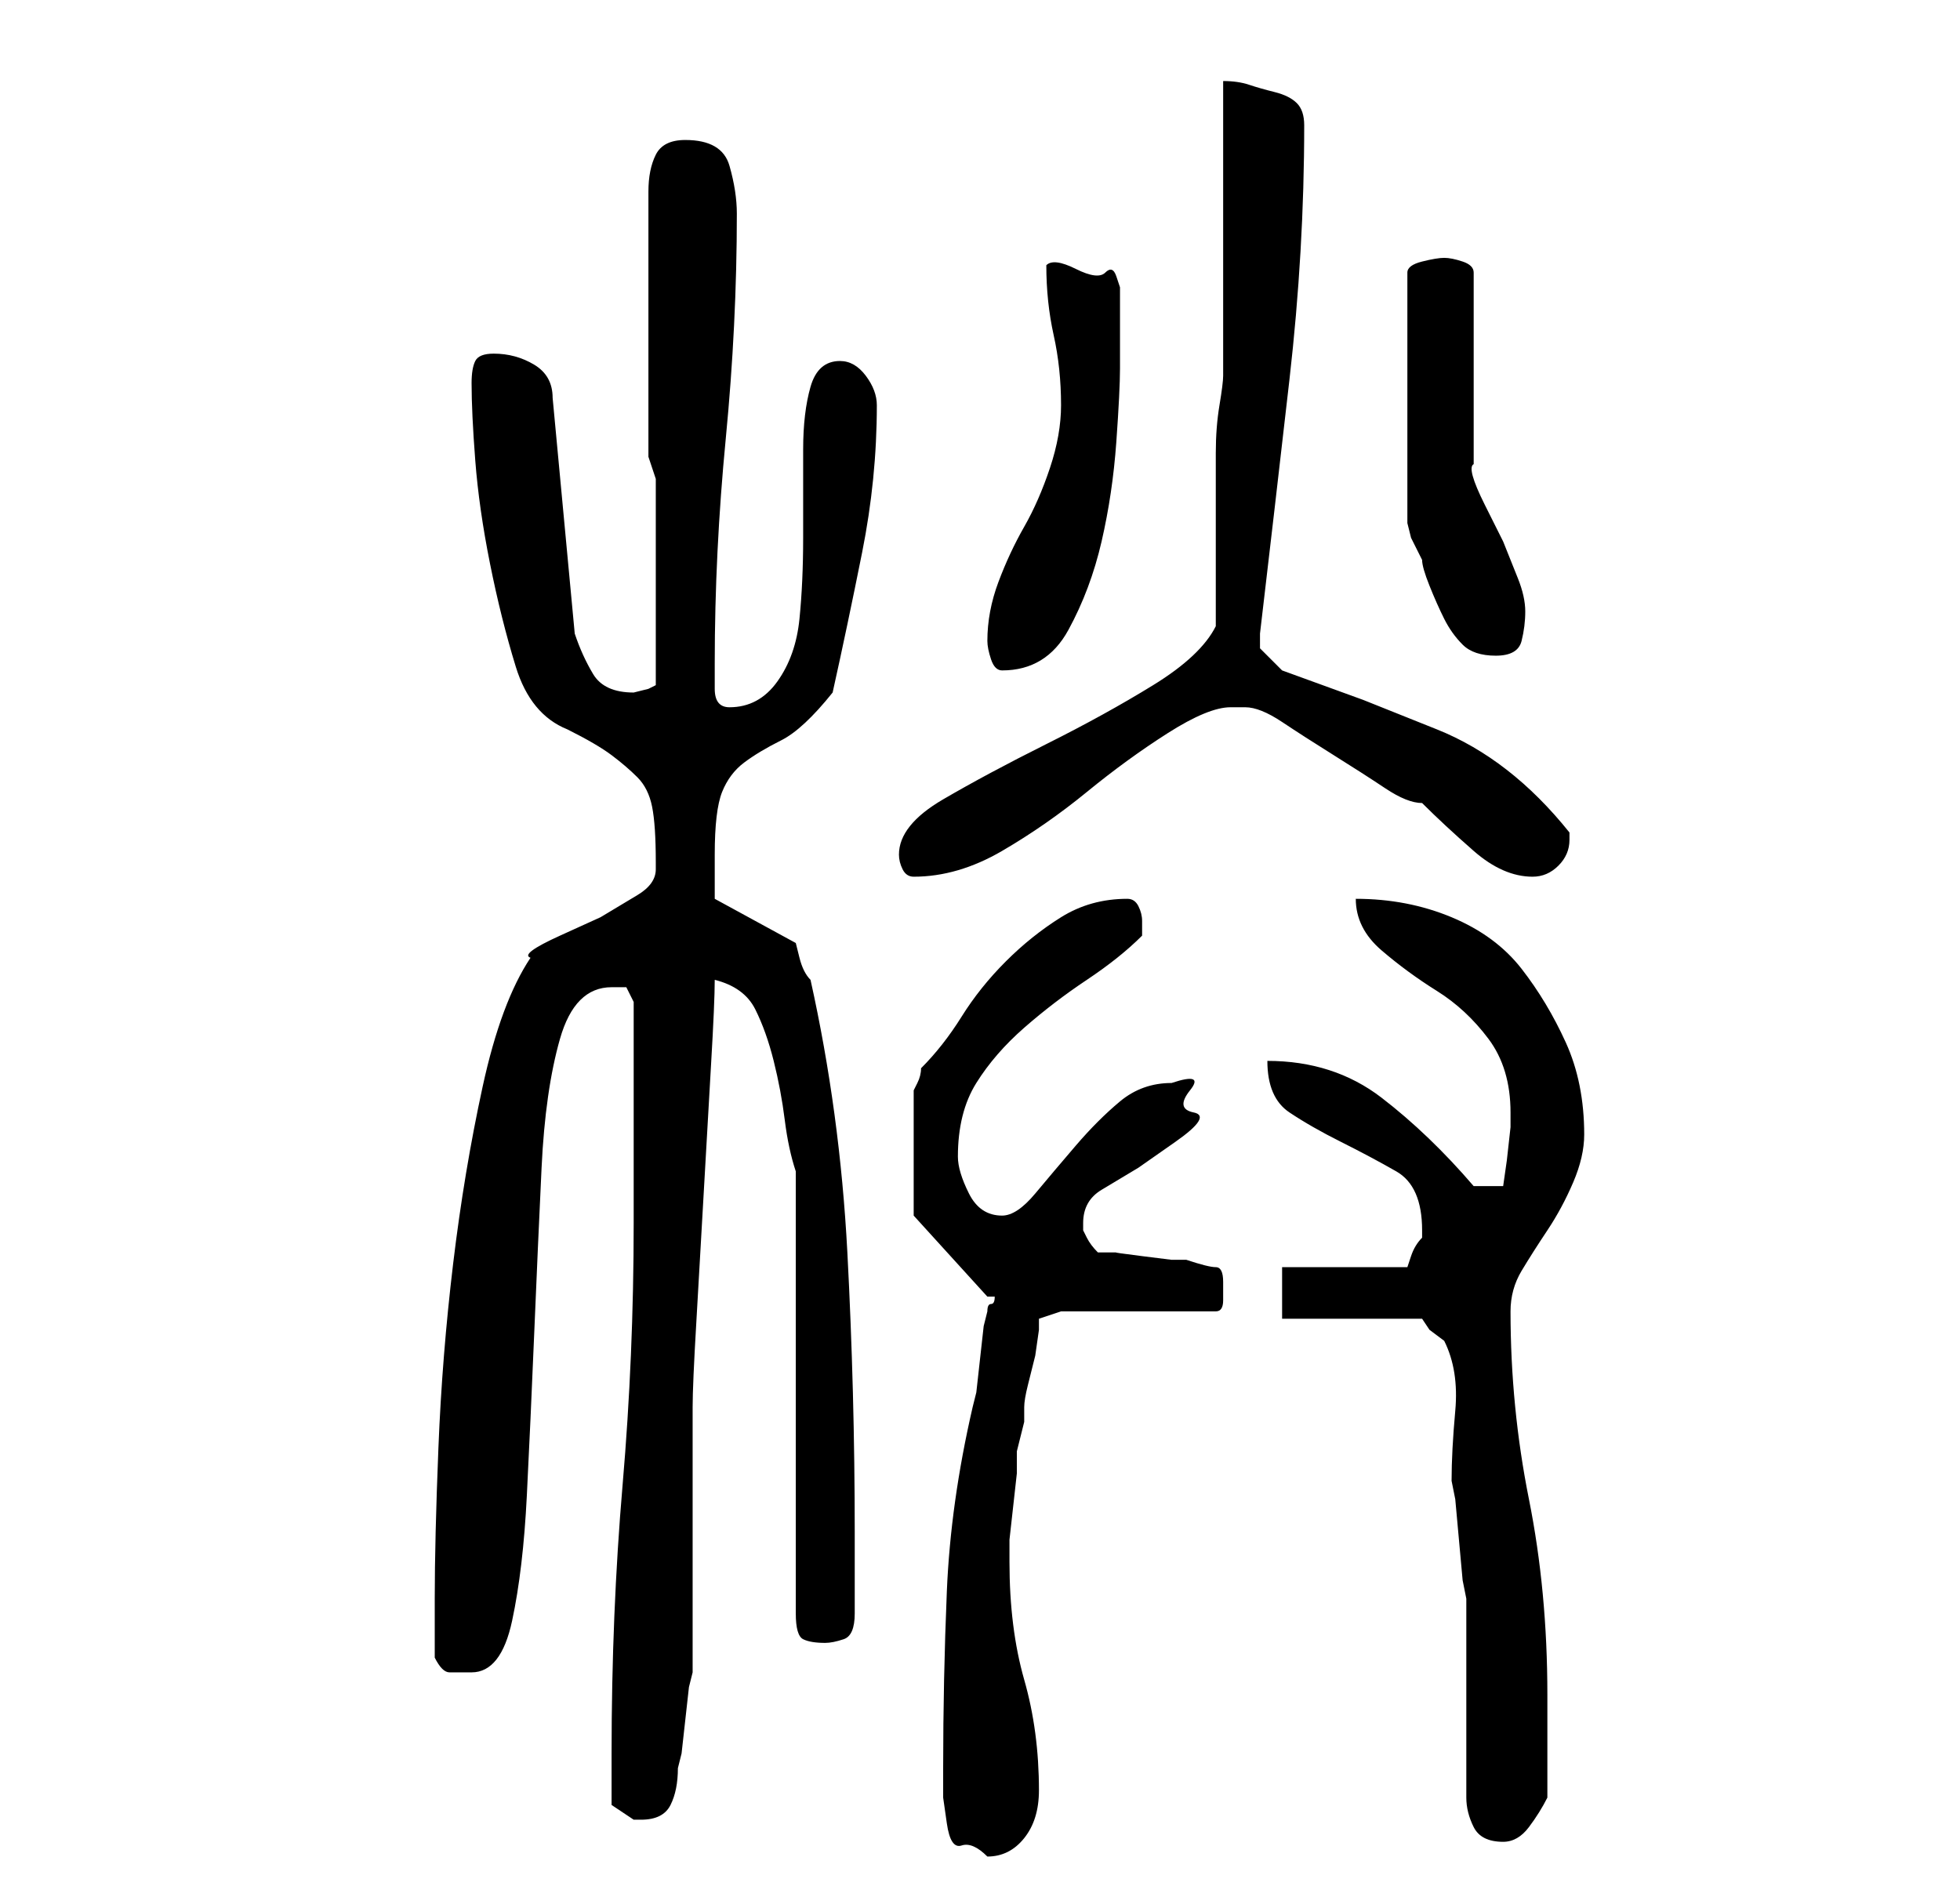 <?xml version="1.0" standalone="no"?>
<!DOCTYPE svg PUBLIC "-//W3C//DTD SVG 1.1//EN" "http://www.w3.org/Graphics/SVG/1.1/DTD/svg11.dtd" >
<svg xmlns="http://www.w3.org/2000/svg" xmlns:xlink="http://www.w3.org/1999/xlink" version="1.1" viewBox="-10 0 266 256">
   <path fill="currentColor"
d="M118 240v4t0.5 3.5t2 3t3.5 1.5q3 0 5 -2.5t2 -6.5q0 -8 -2 -15t-2 -16v-3t0.5 -4.5t0.5 -4.5v-3l0.5 -2l0.5 -2v-2q0 -1 0.5 -3l1 -4t0.5 -3.5v-1.5l3 -1h21q1 0 1 -1.5v-2.5q0 -2 -1 -2t-4 -1h-2t-4 -0.5t-3.5 -0.5h-2.5q-1 -1 -1.5 -2l-0.5 -1v-1q0 -3 2.5 -4.5l5 -3
t5 -3.5t2.5 -4t-0.5 -3t-2.5 -1q-4 0 -7 2.5t-6 6t-5.5 6.5t-4.5 3q-3 0 -4.5 -3t-1.5 -5q0 -6 2.5 -10t6.5 -7.5t8.5 -6.5t7.5 -6v-2q0 -1 -0.5 -2t-1.5 -1q-5 0 -9 2.5t-7.5 6t-6 7.5t-5.5 7q0 1 -0.5 2l-0.5 1v17l10 11h1q0 1 -0.5 1t-0.5 1l-0.5 2t-0.5 4.5t-0.5 4.5
l-0.5 2q-3 13 -3.5 25t-0.5 24zM189 244q0 2 1 4t4 2q2 0 3.5 -2t2.5 -4v-14q0 -14 -2.5 -26.5t-2.5 -25.5q0 -3 1.5 -5.5t3.5 -5.5t3.5 -6.5t1.5 -6.5q0 -7 -2.5 -12.5t-6 -10t-9.5 -7t-13 -2.5q0 4 3.5 7t7.5 5.5t7 6.5t3 10v0.5v1.5t-0.5 4.5l-0.5 3.5h-4
q-6 -7 -12.5 -12t-15.5 -5q0 5 3 7t7 4t7.5 4t3.5 8v1q-1 1 -1.5 2.5l-0.5 1.5h-17v7h19l1 1.5t2 1.5q2 4 1.5 9.5t-0.5 9.5l0.5 2.5t0.5 5.5t0.5 5.5l0.5 2.5v5.5v7.5v8.5v5.5zM73 245l3 2h1q3 0 4 -2t1 -5l0.5 -2t0.5 -4.5t0.5 -4.5l0.5 -2v-7v-11v-11v-7q0 -3 0.5 -11.5
t1 -17.5t1 -17.5t0.5 -11.5q4 1 5.5 4t2.5 7t1.5 8t1.5 7v60q0 3 1 3.5t3 0.5q1 0 2.5 -0.5t1.5 -3.5v-11q0 -19 -1 -38t-5 -37q-1 -1 -1.5 -3l-0.5 -2l-11 -6v-2v-4q0 -6 1 -8.5t3 -4t5 -3t7 -6.5q2 -9 4 -19t2 -20q0 -2 -1.5 -4t-3.5 -2q-3 0 -4 3.5t-1 8.5v12
q0 6 -0.5 11t-3 8.5t-6.5 3.5q-2 0 -2 -2.5v-3.5q0 -15 1.5 -30.5t1.5 -30.5q0 -3 -1 -6.5t-6 -3.5q-3 0 -4 2t-1 5v36l1 3v28l-1 0.5t-2 0.5q-4 0 -5.5 -2.5t-2.5 -5.5l-3 -32q0 -3 -2.5 -4.5t-5.5 -1.5q-2 0 -2.5 1t-0.5 3q0 4 0.5 10.5t2 14t3.5 14t7 8.5q4 2 6 3.5
t3.5 3t2 4t0.5 7.5v1q0 2 -2.5 3.5l-5 3t-5.5 2.5t-4 3q-4 6 -6.5 17.5t-4 24t-2 25t-0.5 20.5v8q1 2 2 2h3q4 0 5.5 -7t2 -17t1 -22t1 -22.5t2.5 -17.5t7 -7h2t1 2v30q0 18 -1.5 35.5t-1.5 36.5v7zM112 116q0 1 0.5 2t1.5 1q6 0 12 -3.5t11.5 -8t11 -8t8.5 -3.5h2q2 0 5 2
t7 4.5t7 4.5t5 2q3 3 7 6.5t8 3.5q2 0 3.5 -1.5t1.5 -3.5v0v-1q-4 -5 -8.5 -8.5t-9.5 -5.5l-10 -4t-11 -4l-2 -2l-1 -1v-1v-1q2 -17 4 -34.5t2 -34.5q0 -2 -1 -3t-3 -1.5t-3.5 -1t-3.5 -0.5v8v12v12v8q0 1 -0.5 4t-0.5 6.5v7v4.5v2v4v4v2q-2 4 -8.5 8t-14.5 8t-14 7.5
t-6 7.5zM124 87q0 1 0.5 2.5t1.5 1.5q6 0 9 -5.5t4.5 -12t2 -13.5t0.5 -10v-5.5v-5.5t-0.5 -1.5t-1.5 -0.5t-4 -0.5t-4 -0.5q0 5 1 9.5t1 9.5q0 4 -1.5 8.5t-3.5 8t-3.5 7.5t-1.5 8zM186 35q-1 0 -3 0.5t-2 1.5v34l0.5 2t1.5 3q0 1 1 3.5t2 4.5t2.5 3.5t4.5 1.5t3.5 -2
t0.5 -4t-1 -4.5l-2 -5t-2.5 -5t-1.5 -5.5v-26q0 -1 -1.5 -1.5t-2.5 -0.5z" />
</svg>
